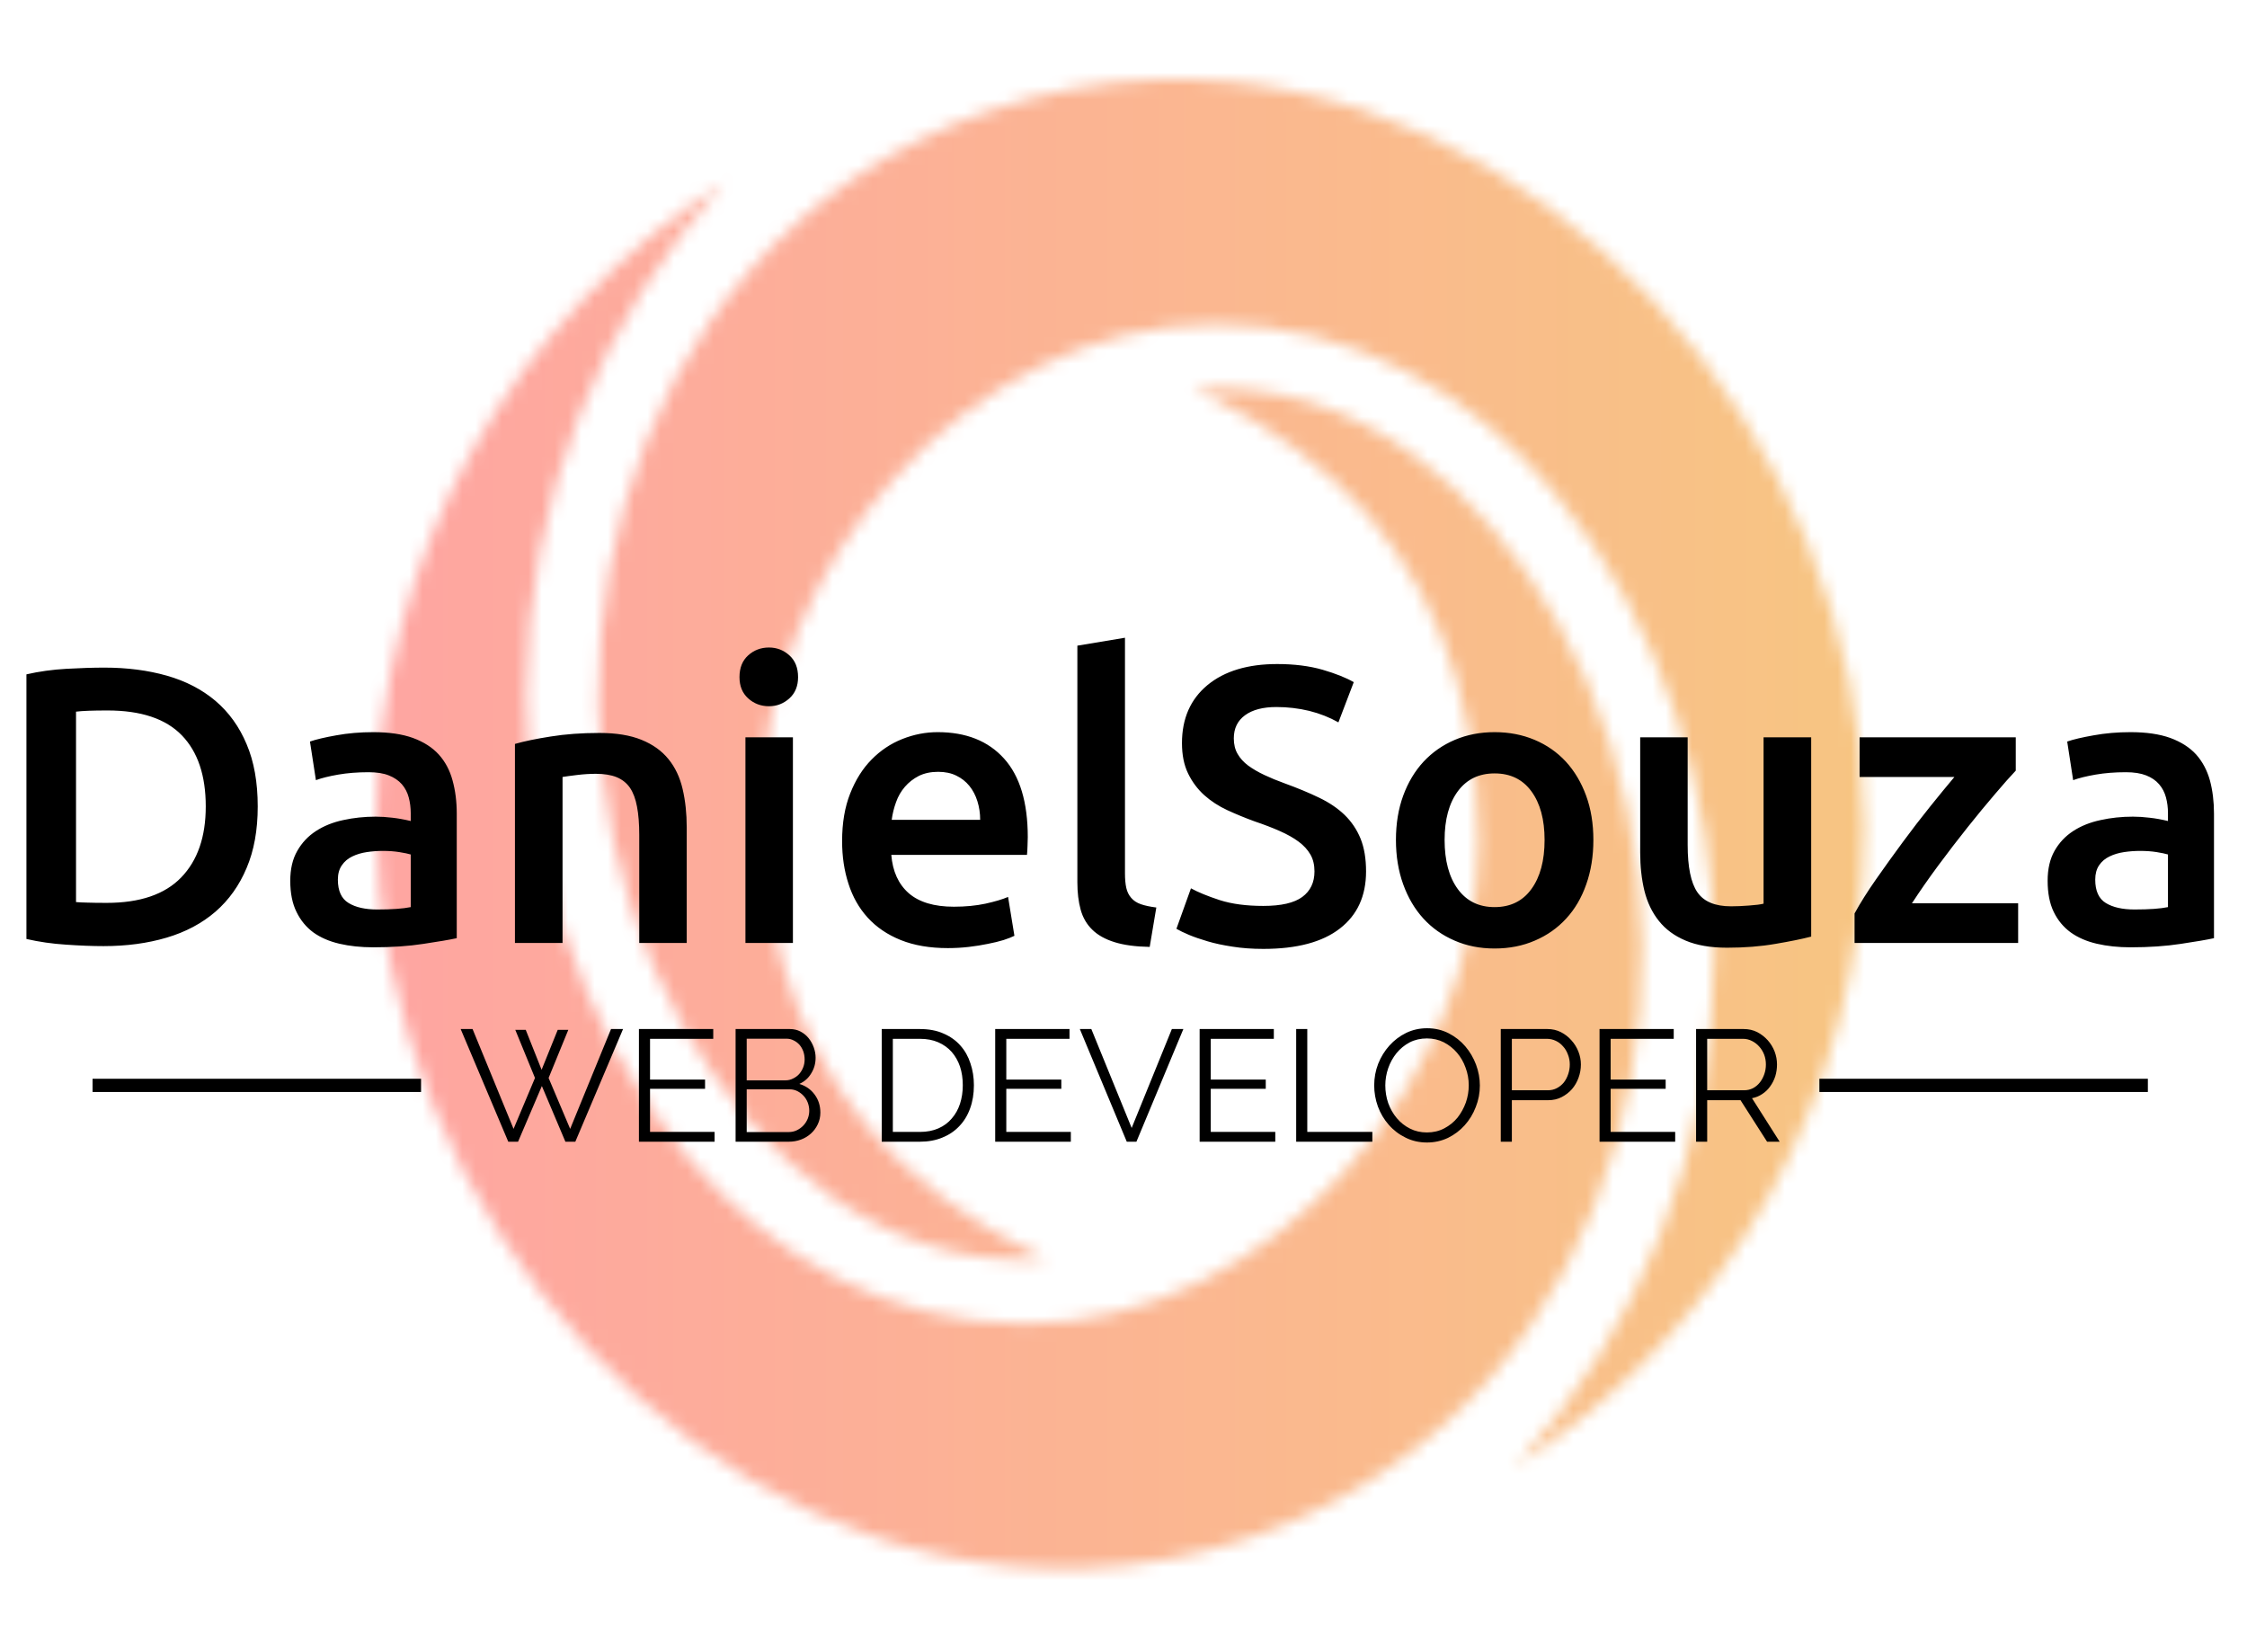 <?xml version="1.0" encoding="utf-8"?>
<svg viewBox="0 0 340 250" width="340" height="250" color-interpolation-filters="sRGB" style="margin: auto;" xmlns="http://www.w3.org/2000/svg">
  <defs>
    <filter id="c3e222ce-8ae6-45cf-bbf4-2fca38914159" filterUnits="userSpaceOnUse">
      <feColorMatrix type="matrix" values="0 0 0 0 0.996  0 0 0 0 0.996  0 0 0 0 0.996  0 0 0 1 0"/>
    </filter>
    <linearGradient x1="0" y1="0" x2="1" y2="0" id="Mf-dW832gYpf2tv6us105">
      <stop offset="0" stop-color="#ff5857"/>
      <stop offset="1" stop-color="#f09819"/>
    </linearGradient>
  </defs>
  <mask v-gra="im" id="1ed505d4-7159-4468-9635-6a695a7c6a25">
    <g opacity="0.55" filter="url(#c3e222ce-8ae6-45cf-bbf4-2fca38914159)">
      <g>
        <rect fill="#000000" fill-opacity="0" stroke-width="2" x="0" y="0" width="112.5" height="112.618" class="image-rect"/>
        <svg x="0" y="0" width="112.5" height="112.618" filtersec="colorsb571126457" class="image-svg-svg primary" style="overflow: visible;">
          <svg version="1.1" id="图层_1" xmlns="http://www.w3.org/2000/svg" x="0px" y="0px" viewBox="1.37 0.999 97.89 97.993" enable-background="new 0 0 100 100">
            <path fill="#068259" d="M45.52,78.63c-11.04,0.69-19.11-6.76-23.98-15.36C10.05,42.98,16.22,12,41.49,3.15 c3.78-1.32,7.51-2,11.15-2.13c25.21-0.84,46.62,23.36,46.62,49.12c0,17.73-9.15,33.28-22.92,42.07c8.1-8.86,13.05-20.72,13.05-33.76 c0-10.28-3.28-21.56-10.57-30.34c-5.47-6.58-13.3-11-22.23-11c-16.49,0-29.86,16.37-29.86,31.57c0,10.46,3.51,18.19,9.15,23.58 C39.56,75.79,43.77,77.86,45.52,78.63L45.52,78.63z"/>
            <path fill="#068259" d="M55.11,21.37c11.04-0.69,19.11,6.76,23.98,15.36c11.49,20.29,5.32,51.27-19.96,60.12 c-3.77,1.32-7.51,2-11.15,2.12C22.78,99.82,1.37,75.62,1.37,49.85c0-17.73,9.15-33.28,22.92-42.07 c-8.1,8.86-13.05,20.72-13.05,33.76c0,10.28,3.28,21.56,10.57,30.34c5.47,6.58,13.3,11,22.23,11c16.49,0,29.86-16.37,29.86-31.57 c0-10.46-3.51-18.19-9.14-23.58C61.08,24.21,56.88,22.14,55.11,21.37L55.11,21.37z"/>
          </svg>
        </svg>
      </g>
    </g>
  </mask>
  <rect data-v-6805eed4="" x="-22.594" y="-14.226" width="1920" height="927" fill="#FFFFFF" fill-opacity="0" class="background"/>
  <g data-v-6805eed4="" class="iconmbgsvg" transform="matrix(2.001, 0, 0, 2.001, 4, 12.006)">
    <g fill="#000000" hollow-target="textNormalTran">
      <g opacity="1" transform="matrix(1,0,0,1,26.46,0)" mask="url(#1ed505d4-7159-4468-9635-6a695a7c6a25)">
        <g>
          <rect fill="#000000" fill-opacity="0" stroke-width="2" x="0" y="0" width="112.5" height="112.618" class="image-rect"/>
          <svg x="0" y="0" width="112.5" height="112.618" filtersec="colorsb571126457" class="image-svg-svg primary" style="overflow: visible;">
            <svg version="1.1" id="图层_1" xmlns="http://www.w3.org/2000/svg" x="0px" y="0px" viewBox="1.37 0.999 97.89 97.993" enable-background="new 0 0 100 100">
              <path fill="#068259" d="M45.52,78.63c-11.04,0.69-19.11-6.76-23.98-15.36C10.05,42.98,16.22,12,41.49,3.15 c3.78-1.32,7.51-2,11.15-2.13c25.21-0.84,46.62,23.36,46.62,49.12c0,17.73-9.15,33.28-22.92,42.07c8.1-8.86,13.05-20.72,13.05-33.76 c0-10.28-3.28-21.56-10.57-30.34c-5.47-6.58-13.3-11-22.23-11c-16.49,0-29.86,16.37-29.86,31.57c0,10.46,3.51,18.19,9.15,23.58 C39.56,75.79,43.77,77.86,45.52,78.63L45.52,78.63z"/>
              <path fill="#068259" d="M55.11,21.37c11.04-0.69,19.11,6.76,23.98,15.36c11.49,20.29,5.32,51.27-19.96,60.12 c-3.77,1.32-7.51,2-11.15,2.12C22.78,99.82,1.37,75.62,1.37,49.85c0-17.73,9.15-33.28,22.92-42.07 c-8.1,8.86-13.05,20.72-13.05,33.76c0,10.28,3.28,21.56,10.57,30.34c5.47,6.58,13.3,11,22.23,11c16.49,0,29.86-16.37,29.86-31.57 c0-10.46-3.51-18.19-9.14-23.58C61.08,24.21,56.88,22.14,55.11,21.37L55.11,21.37z"/>
            </svg>
          </svg>
        </g>
        <rect v-gra="id" width="124.5" height="124.618" transform="translate(-6, -6)" style="pointer-events:none;" fill="url(#Mf-dW832gYpf2tv6us105)"/>
      </g>
      <g transform="translate(0,42.224)">
        <g data-gra="path-name" fill-rule="" class="tp-name" transform="matrix(1,0,0,1,0,0)" opacity="1">
          <g transform="scale(1)">
            <g>
              <path d="M6.22-17.49L6.22-3.09Q6.54-3.06 7.08-3.05 7.61-3.03 8.54-3.03L8.54-3.03Q12.31-3.03 14.17-4.95 16.03-6.87 16.03-10.32L16.03-10.32Q16.03-13.83 14.22-15.7 12.4-17.58 8.6-17.58L8.6-17.58Q6.93-17.58 6.22-17.49L6.22-17.49ZM19.96-10.32L19.96-10.32Q19.96-7.64 19.12-5.67 18.29-3.69 16.76-2.36 15.23-1.04 13.07-0.4 10.91 0.24 8.3 0.24L8.3 0.24Q7.05 0.24 5.47 0.13 3.9 0.03 2.47-0.3L2.47-0.3 2.47-20.31Q3.9-20.64 5.5-20.73 7.11-20.82 8.36-20.82L8.36-20.82Q10.94-20.82 13.09-20.21 15.23-19.6 16.76-18.31 18.29-17.01 19.12-15.03 19.96-13.06 19.96-10.32ZM29-2.53L29-2.53Q30.66-2.53 31.53-2.71L31.53-2.71 31.53-6.69Q31.23-6.78 30.66-6.87 30.1-6.96 29.41-6.96L29.41-6.96Q28.82-6.96 28.21-6.87 27.6-6.78 27.11-6.54 26.62-6.31 26.32-5.87 26.02-5.44 26.02-4.79L26.02-4.79Q26.02-3.51 26.83-3.02 27.63-2.53 29-2.53ZM28.7-15.94L28.7-15.94Q30.48-15.94 31.7-15.5 32.92-15.05 33.65-14.25 34.38-13.44 34.69-12.3 35.01-11.15 35.01-9.78L35.01-9.78 35.01-0.36Q34.17-0.18 32.49 0.07 30.81 0.33 28.7 0.33L28.7 0.33Q27.3 0.33 26.14 0.06 24.98-0.21 24.16-0.8 23.35-1.4 22.89-2.35 22.42-3.3 22.42-4.7L22.42-4.7Q22.42-6.04 22.95-6.96 23.47-7.88 24.36-8.46 25.25-9.04 26.42-9.29 27.6-9.55 28.88-9.55L28.88-9.55Q29.47-9.55 30.13-9.47 30.78-9.4 31.53-9.22L31.53-9.22 31.53-9.81Q31.53-10.44 31.38-11 31.23-11.57 30.86-12 30.48-12.43 29.87-12.67 29.27-12.91 28.34-12.91L28.34-12.91Q27.09-12.91 26.05-12.73 25.01-12.55 24.36-12.31L24.36-12.31 23.91-15.23Q24.6-15.47 25.9-15.7 27.21-15.94 28.7-15.94ZM39.41 0L39.41-15.05Q40.45-15.35 42.11-15.61 43.78-15.88 45.8-15.88L45.8-15.88Q47.7-15.88 48.98-15.36 50.26-14.84 51.02-13.9 51.78-12.97 52.09-11.64 52.4-10.32 52.4-8.74L52.4-8.74 52.4 0 48.81 0 48.81-8.18Q48.81-9.43 48.64-10.31 48.48-11.18 48.11-11.73 47.73-12.28 47.09-12.54 46.46-12.79 45.53-12.79L45.53-12.79Q44.85-12.79 44.11-12.7 43.36-12.61 43.01-12.55L43.01-12.55 43.01 0 39.41 0ZM60.43-15.55L60.43 0 56.84 0 56.84-15.55 60.43-15.55ZM60.82-20.1L60.82-20.1Q60.82-19.09 60.17-18.5 59.51-17.9 58.62-17.9L58.62-17.9Q57.7-17.9 57.04-18.5 56.39-19.09 56.39-20.1L56.39-20.1Q56.39-21.15 57.04-21.74 57.7-22.34 58.62-22.34L58.62-22.34Q59.51-22.34 60.17-21.74 60.82-21.15 60.82-20.1ZM64.15-7.7L64.15-7.7Q64.15-9.76 64.76-11.3 65.37-12.85 66.38-13.87 67.39-14.9 68.7-15.42 70.01-15.94 71.38-15.94L71.38-15.94Q74.59-15.94 76.39-13.95 78.19-11.96 78.19-8L78.19-8Q78.19-7.7 78.17-7.33 78.16-6.96 78.13-6.66L78.13-6.66 67.87-6.66Q68.02-4.79 69.19-3.76 70.37-2.74 72.6-2.74L72.6-2.74Q73.91-2.74 74.99-2.97 76.08-3.21 76.7-3.48L76.7-3.48 77.18-0.54Q76.88-0.39 76.36-0.22 75.84-0.06 75.17 0.07 74.5 0.21 73.73 0.3 72.95 0.39 72.15 0.39L72.15 0.39Q70.1 0.39 68.58-0.22 67.07-0.83 66.08-1.92 65.1-3 64.63-4.48 64.15-5.95 64.15-7.7ZM67.9-9.31L74.59-9.31Q74.59-10.05 74.38-10.72 74.17-11.39 73.77-11.88 73.37-12.37 72.79-12.65 72.21-12.94 71.41-12.94L71.41-12.94Q70.58-12.94 69.95-12.63 69.33-12.31 68.9-11.81 68.46-11.3 68.23-10.65 67.99-9.99 67.9-9.31L67.9-9.31ZM87.91-2.68L87.41 0.3Q85.8 0.27 84.75-0.06 83.69-0.39 83.07-1 82.44-1.61 82.19-2.51 81.94-3.42 81.94-4.58L81.94-4.58 81.94-22.48 85.54-23.08 85.54-5.26Q85.54-4.61 85.64-4.16 85.74-3.72 86.01-3.41 86.28-3.09 86.74-2.93 87.2-2.77 87.91-2.68L87.91-2.68ZM96-2.8L96-2.8Q98.03-2.8 98.95-3.48 99.87-4.16 99.87-5.41L99.87-5.41Q99.87-6.16 99.56-6.69 99.25-7.23 98.67-7.66 98.09-8.09 97.25-8.46 96.42-8.83 95.35-9.19L95.35-9.19Q94.28-9.58 93.28-10.04 92.29-10.5 91.53-11.18 90.77-11.87 90.31-12.82 89.85-13.77 89.85-15.11L89.85-15.11Q89.85-17.9 91.78-19.5 93.71-21.09 97.05-21.09L97.05-21.09Q98.98-21.09 100.48-20.66 101.98-20.22 102.84-19.72L102.84-19.72 101.68-16.68Q100.67-17.25 99.47-17.55 98.26-17.84 96.99-17.84L96.99-17.84Q95.47-17.84 94.62-17.22 93.77-16.6 93.77-15.47L93.77-15.47Q93.77-14.78 94.06-14.29 94.34-13.8 94.86-13.41 95.38-13.03 96.08-12.7 96.78-12.37 97.61-12.07L97.61-12.07Q99.07-11.54 100.21-10.99 101.36-10.44 102.15-9.68 102.93-8.92 103.35-7.9 103.77-6.87 103.77-5.41L103.77-5.41Q103.77-2.62 101.79-1.09 99.81 0.45 96 0.45L96 0.45Q94.73 0.45 93.67 0.28 92.61 0.12 91.8-0.12 90.98-0.36 90.38-0.61 89.79-0.86 89.43-1.07L89.43-1.07 90.53-4.13Q91.33-3.69 92.7-3.24 94.07-2.8 96-2.8ZM120.96-7.79L120.96-7.79Q120.96-5.95 120.42-4.43 119.89-2.91 118.9-1.84 117.92-0.77 116.54-0.18 115.16 0.42 113.49 0.42L113.49 0.42Q111.83 0.42 110.46-0.18 109.09-0.77 108.11-1.84 107.13-2.91 106.58-4.43 106.03-5.95 106.03-7.79L106.03-7.79Q106.03-9.64 106.58-11.14 107.13-12.64 108.12-13.71 109.12-14.78 110.49-15.36 111.86-15.94 113.49-15.94L113.49-15.94Q115.13-15.94 116.51-15.36 117.89-14.78 118.88-13.71 119.86-12.64 120.41-11.14 120.96-9.64 120.96-7.79ZM117.27-7.79L117.27-7.79Q117.27-10.11 116.27-11.47 115.28-12.82 113.49-12.82L113.49-12.82Q111.71-12.82 110.71-11.47 109.71-10.11 109.71-7.79L109.71-7.79Q109.71-5.44 110.71-4.07 111.71-2.71 113.49-2.71L113.49-2.71Q115.28-2.71 116.27-4.07 117.27-5.44 117.27-7.79ZM137.43-15.55L137.43-0.48Q136.39-0.21 134.73 0.07 133.06 0.36 131.07 0.36L131.07 0.36Q129.2 0.36 127.93-0.18 126.67-0.71 125.91-1.67 125.15-2.62 124.82-3.94 124.5-5.26 124.5-6.84L124.5-6.84 124.5-15.55 128.09-15.55 128.09-7.41Q128.09-4.91 128.82-3.84 129.55-2.77 131.37-2.77L131.37-2.77Q132.02-2.77 132.75-2.83 133.48-2.88 133.83-2.97L133.83-2.97 133.83-15.55 137.43-15.55ZM152.9-15.55L152.9-13.03Q152.3-12.4 151.34-11.27 150.37-10.14 149.27-8.76 148.17-7.38 147.05-5.87 145.94-4.37 145.05-3L145.05-3 153.08-3 153.08 0 140.71 0 140.71-2.23Q141.36-3.42 142.34-4.82 143.32-6.22 144.36-7.63 145.4-9.04 146.43-10.32 147.46-11.6 148.26-12.55L148.26-12.55 141.09-12.55 141.09-15.55 152.9-15.55ZM161.88-2.53L161.88-2.53Q163.55-2.53 164.41-2.71L164.41-2.71 164.41-6.69Q164.11-6.78 163.55-6.87 162.98-6.96 162.3-6.96L162.3-6.96Q161.7-6.96 161.09-6.87 160.48-6.78 159.99-6.54 159.5-6.31 159.2-5.87 158.91-5.44 158.91-4.79L158.91-4.79Q158.91-3.51 159.71-3.02 160.51-2.53 161.88-2.53ZM161.58-15.94L161.58-15.94Q163.37-15.94 164.59-15.5 165.81-15.05 166.54-14.25 167.26-13.44 167.58-12.3 167.89-11.15 167.89-9.78L167.89-9.78 167.89-0.36Q167.06-0.18 165.38 0.07 163.69 0.33 161.58 0.33L161.58 0.33Q160.19 0.33 159.03 0.06 157.87-0.21 157.05-0.8 156.23-1.4 155.77-2.35 155.31-3.3 155.31-4.7L155.31-4.7Q155.31-6.04 155.83-6.96 156.35-7.88 157.24-8.46 158.13-9.04 159.31-9.29 160.48-9.55 161.76-9.55L161.76-9.55Q162.36-9.55 163.01-9.47 163.67-9.4 164.41-9.22L164.41-9.22 164.41-9.81Q164.41-10.44 164.26-11 164.11-11.57 163.74-12 163.37-12.43 162.76-12.67 162.15-12.91 161.23-12.91L161.23-12.91Q159.98-12.91 158.94-12.73 157.9-12.55 157.24-12.31L157.24-12.31 156.79-15.23Q157.48-15.47 158.79-15.7 160.1-15.94 161.58-15.94Z" transform="translate(-2.47, 23.08)"/>
            </g>
          </g>
        </g>
        <g data-gra="path-slogan" fill-rule="" class="tp-slogan" fill="#000000" transform="matrix(1,0,0,1,5,29.53)" opacity="1">
          <rect x="0" height="1" y="3.82" width="24.84"/>
          <rect height="1" y="3.82" width="24.84" x="130.58"/>
          <g transform="translate(27.84,0)">
            <g transform="scale(1)">
              <path d="M5.76-4.82L4.27-8.46L5.06-8.46L6.26-5.44L7.48-8.46L8.28-8.46L6.79-4.82L8.42-0.97L11.51-8.52L12.42-8.52L8.81 0L8.06 0L6.28-4.21L4.48 0L3.74 0L0.14-8.52L1.04-8.52L4.14-0.97L5.76-4.82ZM14.46-0.74L19.34-0.74L19.34 0L13.62 0L13.62-8.52L19.24-8.52L19.24-7.78L14.46-7.78L14.46-4.70L18.62-4.70L18.62-4.00L14.46-4.00L14.46-0.74ZM27.34-2.20L27.34-2.20Q27.34-1.72 27.14-1.31Q26.95-0.91 26.63-0.62Q26.30-0.32 25.87-0.16Q25.44 0 24.95 0L24.95 0L20.93 0L20.93-8.52L25.03-8.52Q25.48-8.52 25.84-8.33Q26.20-8.14 26.45-7.83Q26.70-7.52 26.84-7.13Q26.98-6.74 26.98-6.35L26.98-6.35Q26.98-5.70 26.65-5.17Q26.33-4.63 25.75-4.37L25.75-4.37Q26.48-4.15 26.91-3.56Q27.34-2.98 27.34-2.20ZM26.50-2.34L26.50-2.34Q26.50-2.65 26.39-2.95Q26.28-3.24 26.08-3.46Q25.88-3.68 25.61-3.82Q25.34-3.96 25.03-3.96L25.03-3.96L21.77-3.96L21.77-0.73L24.95-0.73Q25.27-0.73 25.55-0.86Q25.84-1.00 26.05-1.22Q26.26-1.44 26.38-1.73Q26.50-2.03 26.50-2.34ZM24.77-7.79L21.77-7.79L21.77-4.64L24.70-4.64Q25.01-4.64 25.28-4.78Q25.55-4.91 25.74-5.12Q25.93-5.34 26.04-5.62Q26.15-5.90 26.15-6.22L26.15-6.22Q26.15-6.54 26.05-6.83Q25.94-7.12 25.76-7.33Q25.57-7.54 25.32-7.66Q25.07-7.79 24.77-7.79L24.77-7.79ZM34.87 0L31.98 0L31.98-8.52L34.87-8.52Q35.89-8.52 36.65-8.18Q37.42-7.85 37.93-7.27Q38.44-6.70 38.69-5.92Q38.95-5.15 38.95-4.27L38.95-4.27Q38.95-3.30 38.66-2.51Q38.38-1.73 37.84-1.17Q37.31-0.61 36.56-0.31Q35.81 0 34.87 0L34.87 0ZM38.11-4.27L38.11-4.27Q38.11-5.04 37.90-5.68Q37.68-6.32 37.27-6.79Q36.85-7.26 36.25-7.52Q35.65-7.78 34.87-7.78L34.87-7.78L32.82-7.78L32.82-0.74L34.87-0.74Q35.66-0.74 36.27-1.01Q36.88-1.28 37.28-1.76Q37.69-2.23 37.90-2.87Q38.11-3.52 38.11-4.27ZM41.40-0.74L46.28-0.74L46.28 0L40.56 0L40.56-8.52L46.18-8.52L46.18-7.78L41.40-7.78L41.40-4.70L45.56-4.70L45.56-4.00L41.40-4.00L41.40-0.74ZM46.96-8.52L47.83-8.52L50.88-1.04L53.92-8.52L54.79-8.52L51.24 0L50.51 0L46.96-8.52ZM56.86-0.74L61.74-0.74L61.74 0L56.02 0L56.02-8.52L61.63-8.52L61.63-7.78L56.86-7.78L56.86-4.70L61.02-4.70L61.02-4.00L56.86-4.00L56.86-0.74ZM69.08 0L63.32 0L63.32-8.52L64.16-8.52L64.16-0.74L69.08-0.74L69.08 0ZM73.21 0.06L73.21 0.06Q72.32 0.06 71.59-0.31Q70.85-0.67 70.32-1.28Q69.79-1.88 69.50-2.66Q69.22-3.44 69.22-4.26L69.22-4.26Q69.22-5.11 69.52-5.89Q69.83-6.67 70.37-7.27Q70.91-7.87 71.64-8.23Q72.37-8.58 73.22-8.58L73.22-8.58Q74.11-8.58 74.85-8.20Q75.59-7.82 76.11-7.21Q76.63-6.60 76.92-5.83Q77.21-5.05 77.21-4.25L77.21-4.25Q77.21-3.40 76.90-2.62Q76.60-1.84 76.06-1.24Q75.53-0.65 74.80-0.29Q74.06 0.06 73.21 0.06ZM70.06-4.26L70.06-4.26Q70.06-3.56 70.28-2.92Q70.51-2.28 70.93-1.78Q71.35-1.28 71.93-0.99Q72.50-0.70 73.21-0.70L73.21-0.70Q73.93-0.70 74.52-1.01Q75.11-1.32 75.52-1.82Q75.92-2.33 76.15-2.96Q76.37-3.60 76.37-4.26L76.37-4.26Q76.37-4.96 76.13-5.60Q75.90-6.24 75.48-6.73Q75.06-7.22 74.48-7.52Q73.91-7.81 73.21-7.81L73.21-7.81Q72.49-7.81 71.90-7.51Q71.32-7.20 70.91-6.70Q70.50-6.19 70.28-5.56Q70.06-4.92 70.06-4.26ZM79.63 0L78.79 0L78.79-8.52L82.32-8.52Q82.87-8.52 83.33-8.29Q83.80-8.05 84.13-7.67Q84.47-7.30 84.66-6.82Q84.85-6.34 84.85-5.84L84.85-5.84Q84.85-5.32 84.67-4.83Q84.49-4.34 84.17-3.97Q83.84-3.60 83.39-3.37Q82.94-3.14 82.39-3.14L82.39-3.14L79.63-3.14L79.63 0ZM79.63-7.78L79.63-3.89L82.36-3.89Q82.73-3.89 83.03-4.05Q83.34-4.21 83.56-4.48Q83.77-4.75 83.89-5.11Q84.01-5.46 84.01-5.84L84.01-5.84Q84.01-6.24 83.87-6.59Q83.74-6.95 83.50-7.21Q83.27-7.48 82.95-7.63Q82.63-7.78 82.28-7.78L82.28-7.78L79.63-7.78ZM87.10-0.74L91.98-0.74L91.98 0L86.26 0L86.26-8.52L91.87-8.52L91.87-7.78L87.10-7.78L87.10-4.70L91.26-4.70L91.26-4.00L87.10-4.00L87.10-0.74ZM94.40 0L93.56 0L93.56-8.52L97.16-8.52Q97.72-8.52 98.18-8.29Q98.64-8.05 98.98-7.67Q99.31-7.30 99.50-6.82Q99.68-6.34 99.68-5.84L99.68-5.84Q99.68-5.38 99.55-4.95Q99.41-4.52 99.16-4.18Q98.92-3.84 98.57-3.61Q98.22-3.37 97.79-3.29L97.79-3.29L99.88 0L98.93 0L96.92-3.14L94.40-3.14L94.40 0ZM94.40-7.78L94.40-3.89L97.19-3.89Q97.56-3.89 97.87-4.05Q98.17-4.21 98.39-4.49Q98.60-4.76 98.72-5.11Q98.84-5.46 98.84-5.84L98.84-5.84Q98.84-6.23 98.71-6.58Q98.57-6.94 98.33-7.20Q98.10-7.46 97.78-7.62Q97.46-7.78 97.12-7.78L97.12-7.78L94.40-7.78Z" transform="translate(-0.144, 8.58)"/>
            </g>
          </g>
        </g>
      </g>
    </g>
  </g>
</svg>